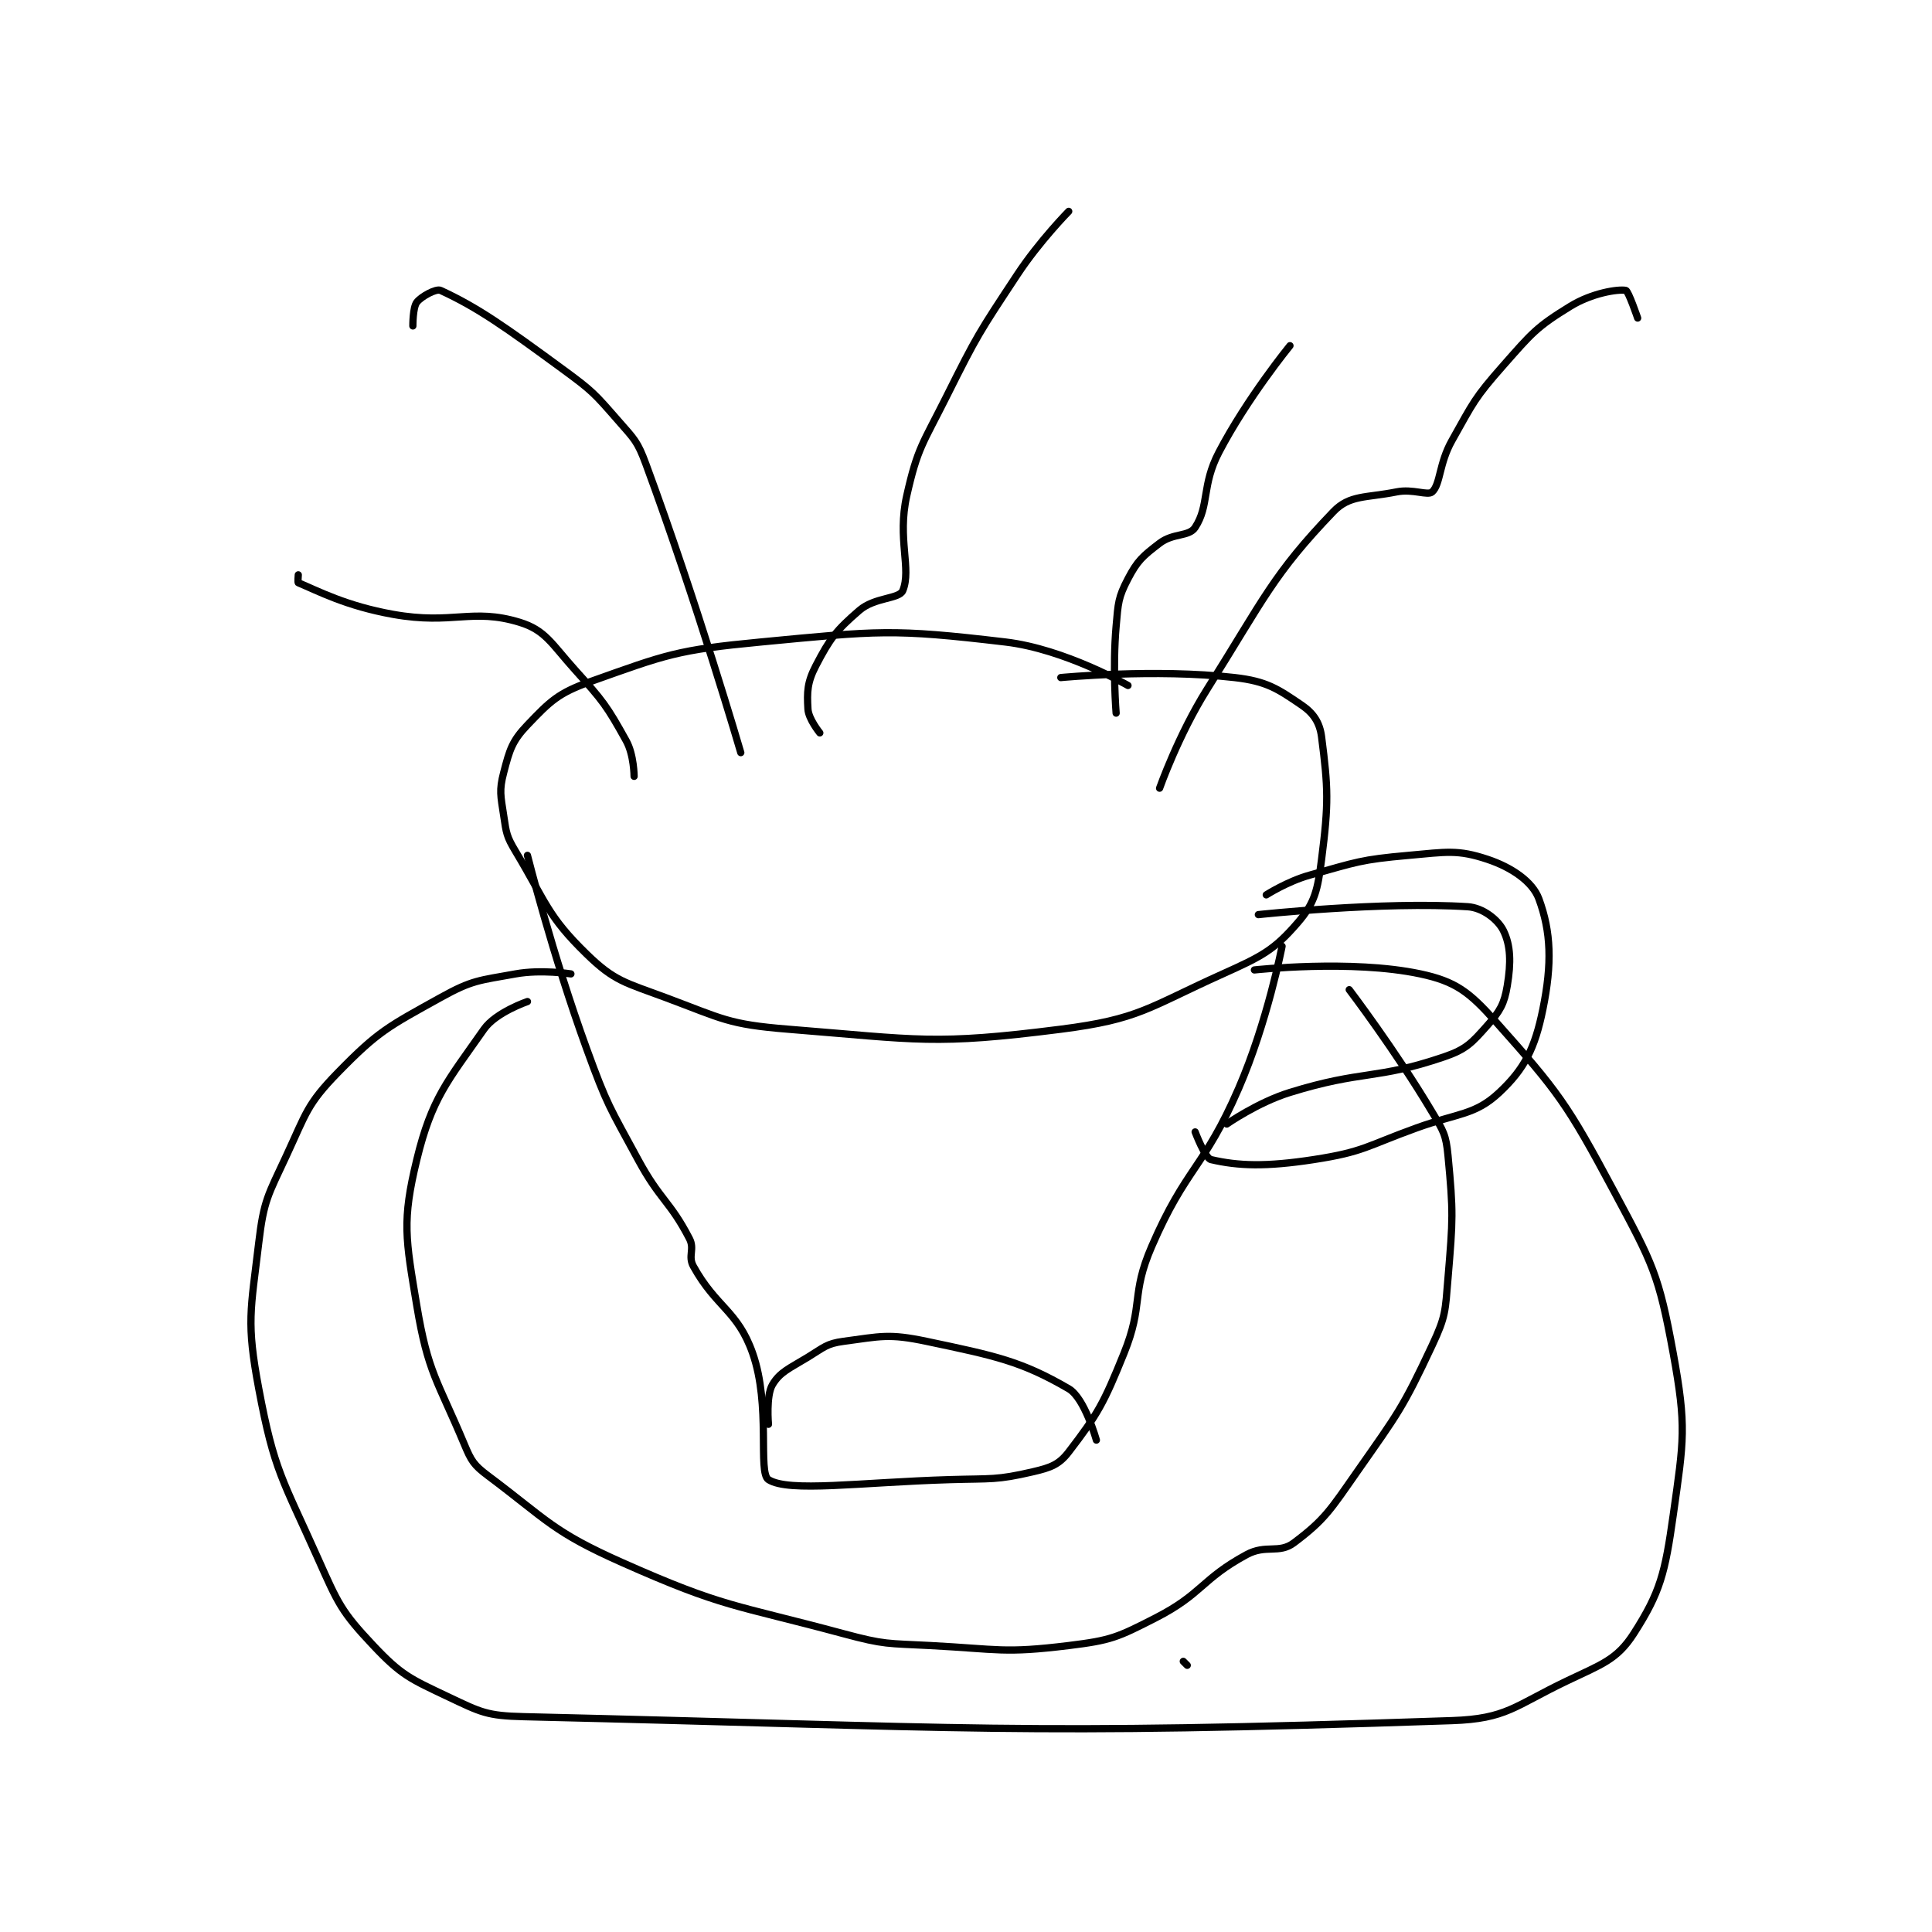<?xml version="1.0" encoding="utf-8"?>
<!DOCTYPE svg PUBLIC "-//W3C//DTD SVG 1.1//EN" "http://www.w3.org/Graphics/SVG/1.1/DTD/svg11.dtd">
<svg viewBox="0 0 800 800" preserveAspectRatio="xMinYMin meet" xmlns="http://www.w3.org/2000/svg" version="1.1">
<g fill="none" stroke="black" stroke-linecap="round" stroke-linejoin="round" stroke-width="1.834">
<g transform="translate(107.152,87.52) scale(1.636) translate(-96,-21)">
<path id="0" d="M316 141 C316 141 300.024 131.777 285 130 C256.163 126.589 252.928 127.15 223 130 C201.784 132.021 199.26 133.145 180 140 C171.762 142.932 169.775 144.962 164 151 C160.105 155.072 159.486 157.302 158 163 C156.795 167.62 157.234 168.893 158 174 C158.658 178.387 158.712 179.187 161 183 C168.796 195.994 169.019 199.282 179 209 C186.076 215.89 188.747 216.18 199 220 C213.458 225.386 214.775 226.782 230 228 C263.202 230.656 266.847 232.092 299 228 C318.936 225.463 321.044 222.53 340 214 C349.959 209.518 352.994 207.967 359 201 C363.328 195.979 364.013 192.732 365 185 C366.825 170.704 366.669 167.019 365 154 C364.535 150.371 362.932 147.999 360 146 C353.894 141.836 351.137 139.934 343 139 C322.891 136.692 299 139 299 139 "/>
<path id="1" d="M164 184 C164 184 170.338 209.179 179 233 C184.206 247.316 184.736 247.589 192 261 C197.606 271.349 200.032 271.419 205 281 C206.397 283.694 204.562 285.394 206 288 C211.764 298.447 217.188 299.165 221 310 C225.669 323.27 222.257 340.245 225 342 C230.154 345.298 248.124 342.683 271 342 C281.473 341.687 282.655 342.18 292 340 C296.426 338.967 298.54 338.209 301 335 C308.388 325.363 309.851 322.749 315 310 C320.01 297.595 316.694 295.258 322 283 C330.75 262.785 335.139 263.406 344 243 C351.291 226.208 355 207 355 207 "/>
<path id="2" d="M225 328 C225 328 224.349 320.807 226 318 C227.917 314.741 230.307 313.868 235 311 C239.045 308.528 239.712 307.572 244 307 C253.447 305.74 255.455 304.99 265 307 C282.511 310.687 289.009 312.028 301 319 C305.062 321.362 308 332 308 332 "/>
<path id="3" d="M330 388 L331 389 "/>
<path id="4" d="M175 214 C175 214 167.465 212.825 161 214 C151.722 215.687 150.092 215.505 142 220 C128.756 227.358 126.286 228.451 116 239 C108.19 247.01 108.016 249.215 103 260 C98.316 270.071 97.273 271.267 96 282 C93.936 299.394 92.833 302.112 96 319 C99.921 339.911 101.999 341.826 111 362 C116.116 373.467 116.908 375.418 125 384 C132.107 391.537 134.315 392.412 144 397 C152.226 400.897 153.748 401.781 163 402 C276.735 404.687 287.135 406.779 398 403 C411.844 402.528 413.793 399.316 427 393 C435.89 388.748 439.75 387.61 444 381 C450.752 370.498 451.941 365.619 454 351 C456.688 331.917 457.411 328.647 454 310 C450.361 290.105 448.87 287.423 439 269 C427.111 246.806 424.987 243.945 409 226 C402.368 218.555 398.898 215.896 390 214 C372.576 210.287 348 213 348 213 "/>
<path id="5" d="M164 221 C164 221 155.998 223.717 153 228 C143.842 241.082 139.798 245.362 136 261 C132.215 276.584 133.16 280.96 136 298 C138.84 315.04 141.215 316.791 148 333 C149.782 337.257 150.393 338.295 154 341 C169.179 352.384 170.346 355.154 188 363 C213.809 374.471 216.067 373.48 244 381 C254.47 383.819 255.053 383.424 266 384 C283.292 384.91 284.562 386.019 301 384 C311.736 382.682 313.307 381.954 323 377 C334.815 370.961 334.547 367.217 346 361 C350.926 358.326 354.2 360.85 358 358 C365.867 352.1 367.265 349.622 374 340 C384.449 325.073 385.489 324.002 393 308 C396.465 300.618 396.302 299.38 397 291 C398.249 276.013 398.376 274.45 397 260 C396.495 254.695 395.852 253.792 393 249 C383.728 233.423 372 218 372 218 "/>
<path id="6" d="M238 153 C238 153 235.147 149.493 235 147 C234.742 142.608 234.813 140.206 237 136 C240.582 129.112 242.108 127.088 248 122 C251.909 118.624 258.111 119.147 259 117 C261.271 111.512 257.557 103.885 260 93 C262.748 80.758 264.063 79.873 270 68 C277.916 52.169 278.267 51.756 288 37 C293.579 28.542 301 21 301 21 "/>
<path id="7" d="M313 148 C313 148 312.065 136.592 313 126 C313.521 120.095 313.519 118.736 316 114 C318.411 109.397 319.715 108.277 324 105 C327.472 102.345 331.44 103.392 333 101 C336.622 95.446 334.64 90.357 339 82 C346.17 68.257 357 55 357 55 "/>
<path id="8" d="M218 158 C218 158 206.887 119.919 194 85 C191.862 79.206 191.107 78.693 187 74 C180.945 67.08 180.535 66.525 173 61 C158.379 50.278 151.447 45.34 142 41 C140.914 40.501 137.171 42.494 136 44 C134.964 45.331 135 50 135 50 "/>
<path id="9" d="M191 164 C191 164 190.975 158.554 189 155 C184.074 146.134 183.18 144.977 176 137 C170.053 130.393 168.531 126.988 162 125 C149.935 121.328 145.159 125.707 130 123 C118.087 120.873 111.044 117.102 106 115 C105.846 114.936 106 113 106 113 "/>
<path id="10" d="M324 167 C324 167 328.775 153.494 336 142 C350.457 119.001 352.744 112.892 368 97 C372.102 92.727 376.195 93.561 384 92 C388.132 91.174 391.884 93.036 393 92 C395.116 90.035 394.712 84.845 398 79 C403.471 69.274 403.671 68.307 411 60 C418.216 51.822 419.383 50.281 428 45 C433.412 41.683 439.956 40.639 442 41 C442.651 41.115 445 48 445 48 "/>
<path id="11" d="M351 194 C351 194 356.399 190.556 362 189 C373.931 185.686 374.759 185.088 387 184 C396.579 183.149 399.406 182.469 407 185 C413.101 187.034 418.392 190.635 420 195 C423.085 203.373 423.377 211.352 421 223 C419.012 232.741 416.435 237.967 410 244 C403.827 249.787 399.664 249.143 389 253 C376.297 257.595 375.719 259.043 363 261 C350.856 262.868 343.899 262.61 337 261 C335.505 260.651 333 254 333 254 "/>
<path id="12" d="M349 199 C349 199 380.425 195.608 402 197 C405.83 197.247 409.635 200.27 411 203 C412.885 206.771 412.97 211.178 412 217 C411.24 221.56 410.195 223.406 407 227 C403.068 231.424 401.669 233.073 396 235 C378.622 240.909 375.54 238.269 357 244 C348.803 246.534 341 252 341 252 "/>
</g>
</g>
</svg>

